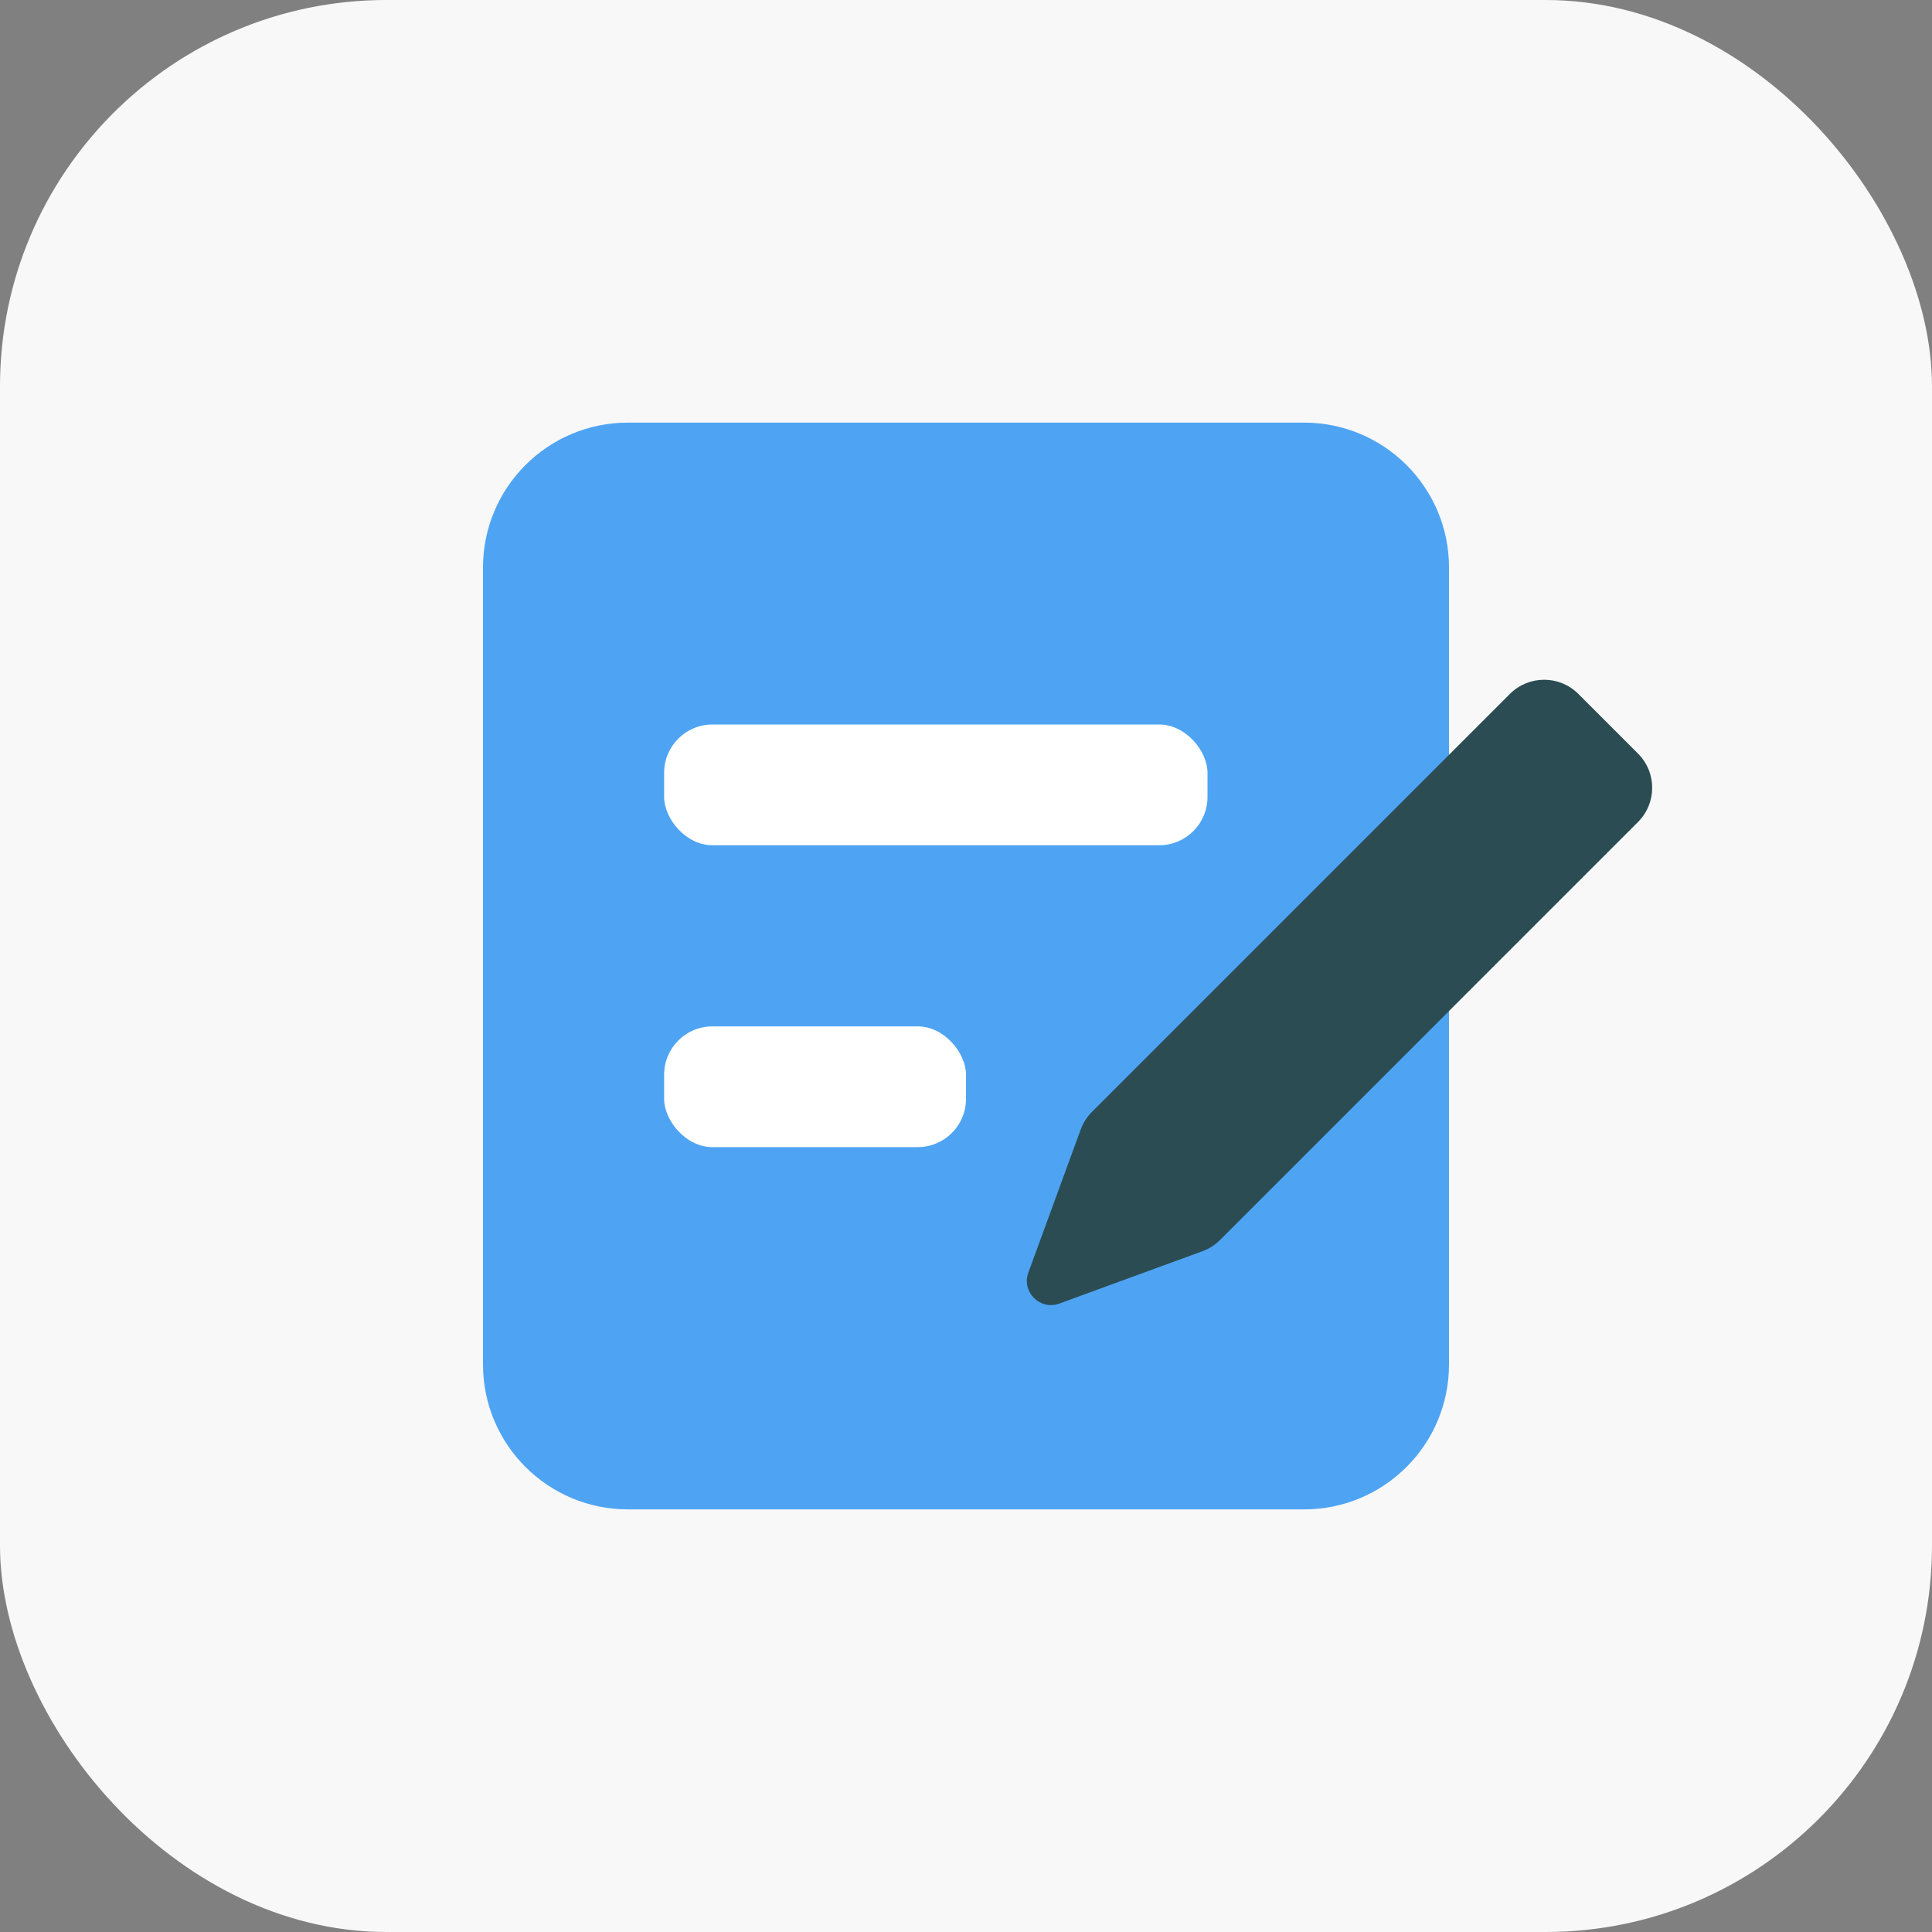 <svg width="40" height="40" viewBox="0 0 40 40" fill="none" xmlns="http://www.w3.org/2000/svg">
<rect x="0" y="0" width="40" height="40" fill="#808080" stroke="none"/>
<rect width="40" height="40" rx="8" fill="#F8F8F8"/>
<path d="M10 11.75C10 10.093 11.343 8.75 13 8.75H27C28.657 8.75 30 10.093 30 11.75V28.25C30 29.907 28.657 31.25 27 31.25H13C11.343 31.25 10 29.907 10 28.25V11.75Z" fill="#4EA4F3"/>
<rect x="13.75" y="15" width="11.25" height="2.5" rx="1" fill="white"/>
<rect x="13.75" y="21.25" width="6.25" height="2.5" rx="1" fill="white"/>
<path fill-rule="evenodd" clip-rule="evenodd" d="M33.914 15.603C34.304 15.994 34.304 16.627 33.914 17.018L25.259 25.673C25.156 25.776 25.032 25.855 24.895 25.905L21.932 26.989C21.533 27.135 21.145 26.747 21.291 26.348L22.375 23.385C22.425 23.248 22.504 23.124 22.607 23.021L31.262 14.366C31.653 13.976 32.286 13.976 32.677 14.366L33.914 15.603Z" fill="#2A4C52"/>
</svg>
